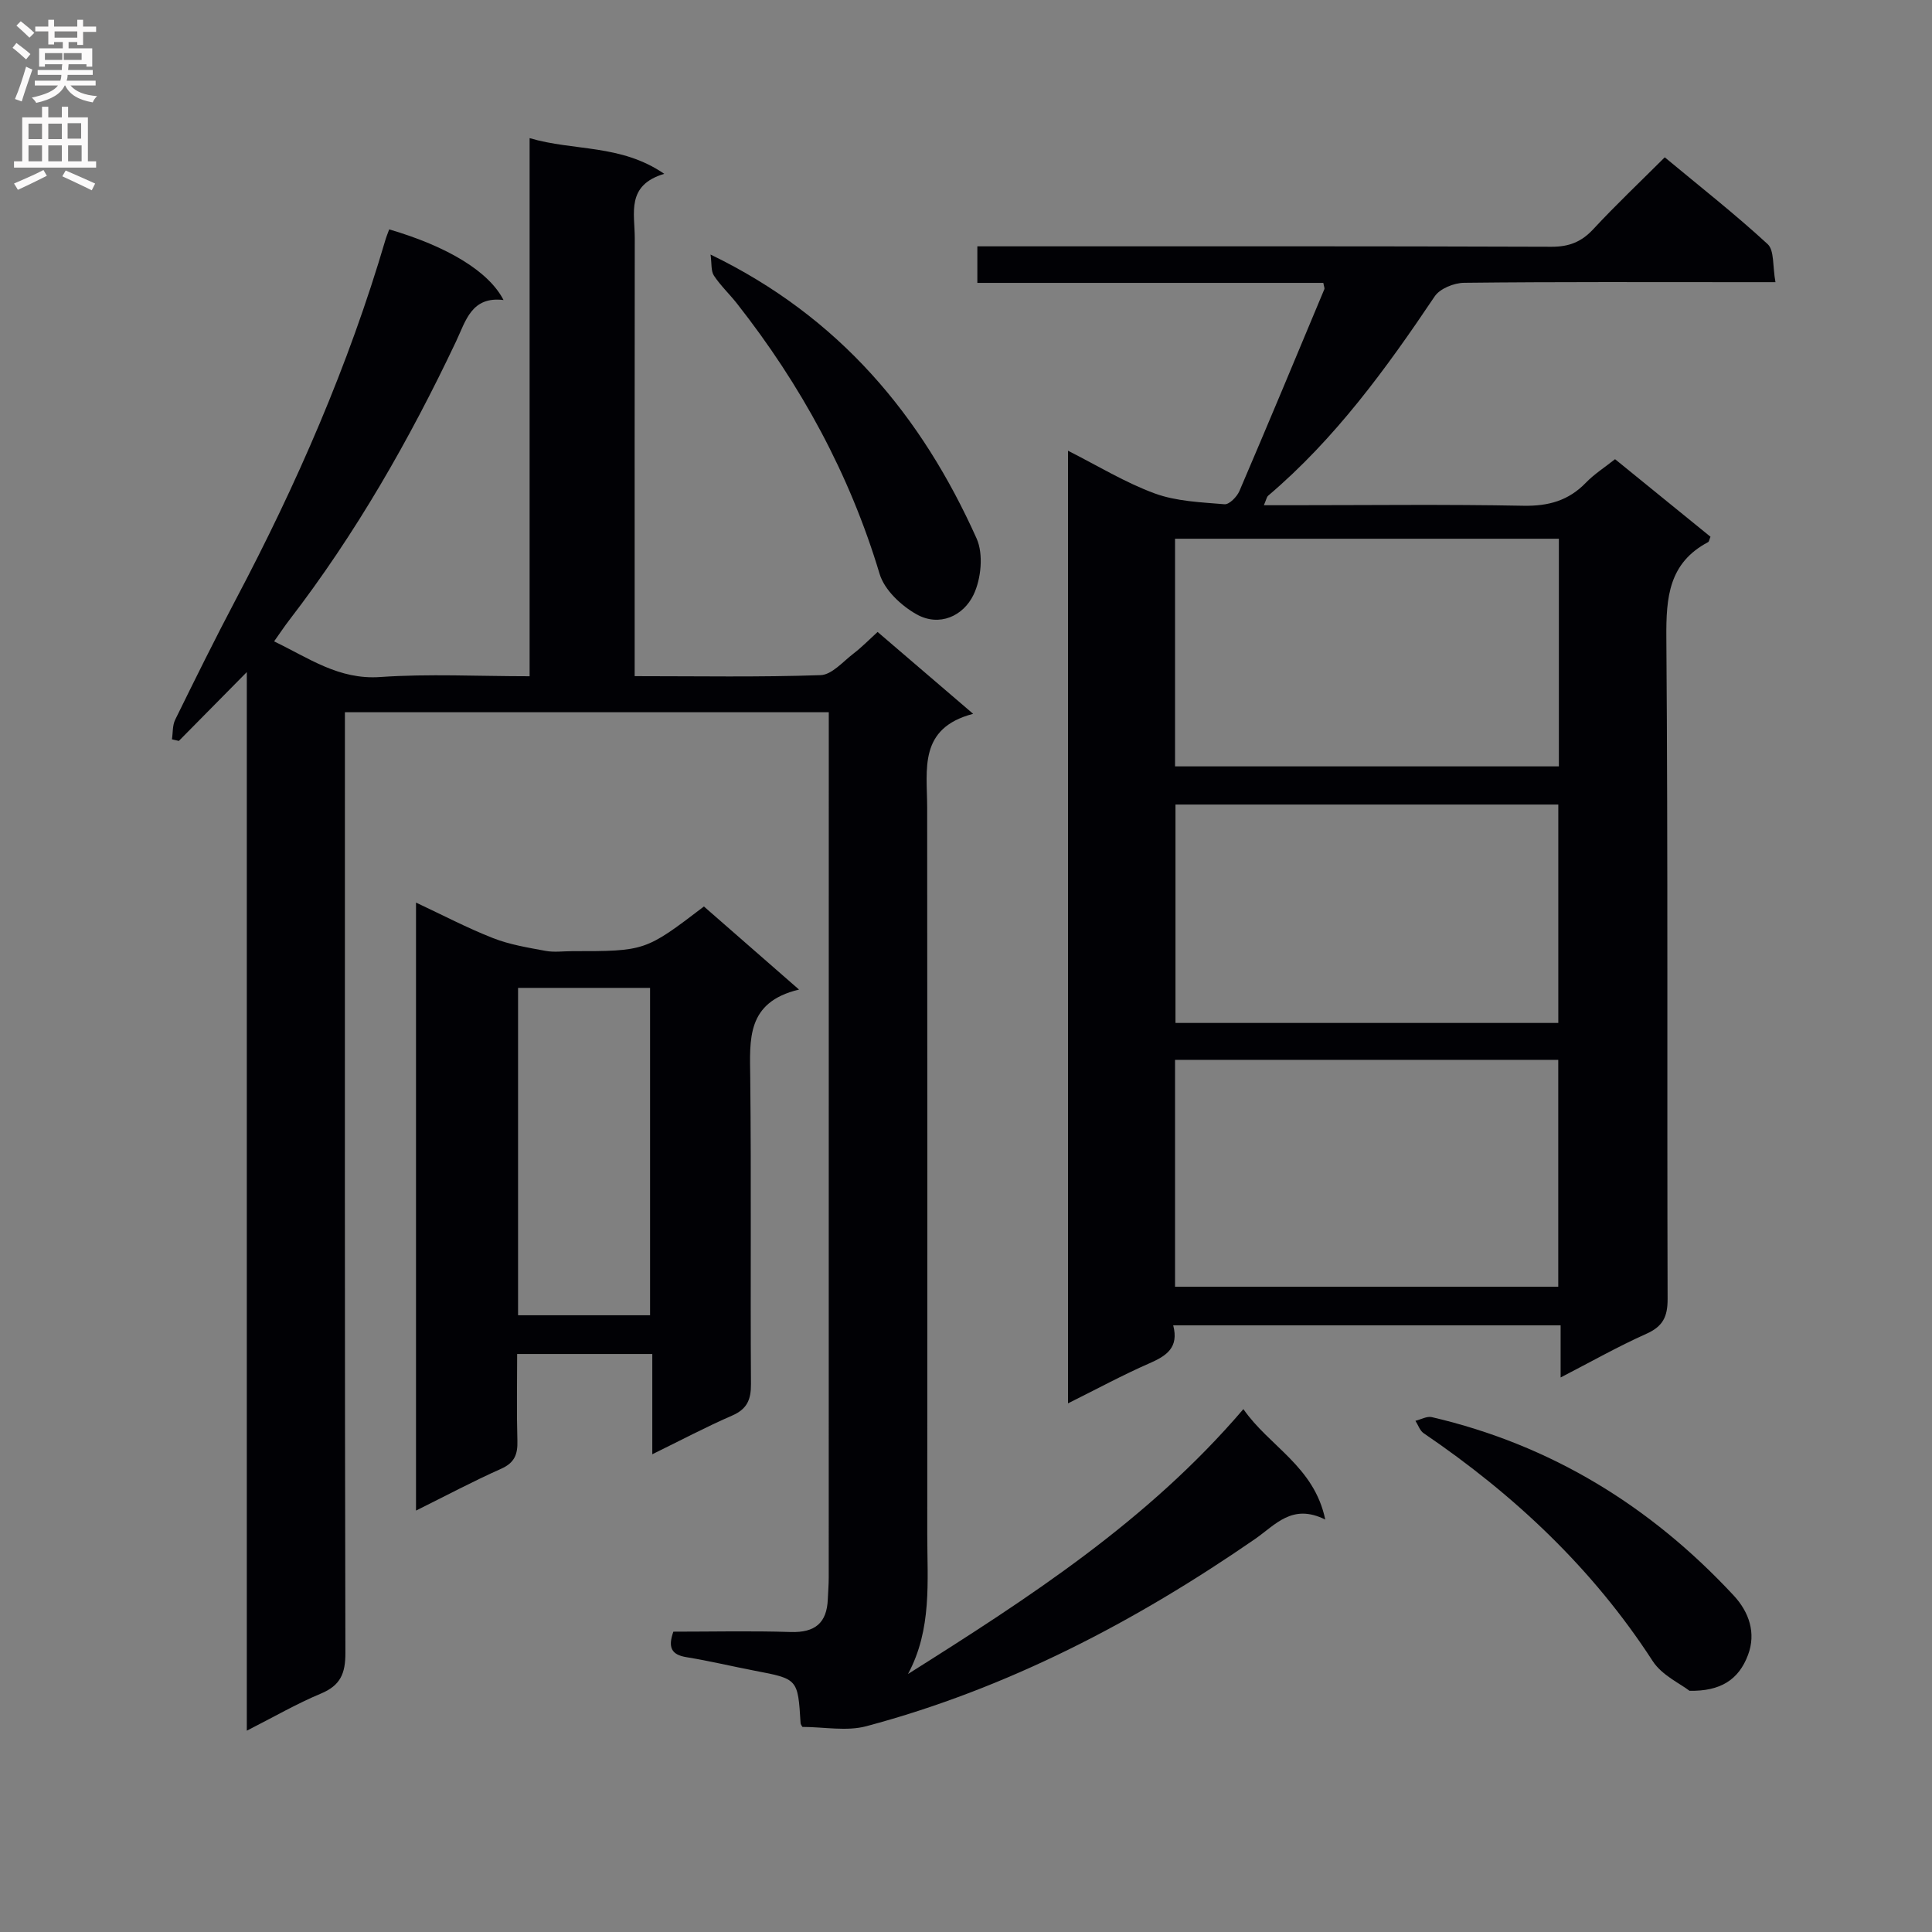 <svg enable-background="new 0 0 400 400" viewBox="0 0 400 400" xmlns="http://www.w3.org/2000/svg"><rect x="0" y="0" width="400" height="400" fill="#808080" stroke="none"/><g fill="#010105"><path d="m51.1 139.15c-5.47 5.53-9.77 9.89-14.07 14.25-.48-.11-.96-.22-1.43-.33.21-1.36.09-2.88.67-4.06 4.1-8.35 8.22-16.69 12.56-24.91 12.61-23.86 23.34-48.48 30.96-74.41.22-.75.53-1.48.79-2.2 12.06 3.54 20.62 8.69 23.67 14.63-6.64-.82-7.82 4.33-9.82 8.55-9.64 20.35-20.76 39.81-34.53 57.7-1.01 1.31-1.92 2.69-3.15 4.42 7.19 3.45 13.39 7.98 21.96 7.38 10.07-.7 20.22-.16 30.94-.16 0-37.25 0-73.99 0-111.41 9.29 2.73 18.85 1.2 27.88 7.39-7.94 2.35-6.11 8.17-6.11 13.25-.04 28.16-.02 56.32-.02 84.48v6.27c13.24 0 25.88.23 38.5-.21 2.32-.08 4.62-2.79 6.8-4.46 1.7-1.3 3.21-2.85 5-4.48 6.39 5.48 12.68 10.86 19.78 16.95-11.36 2.97-9.53 11.5-9.52 19.4.05 50.16.04 100.31.02 150.47 0 9.75 1.01 19.64-3.99 28.93 25.02-15.78 49.65-31.68 69.44-54.85 5.36 7.75 14.65 11.83 16.95 22.87-6.86-3.42-10.3 1.1-14.59 4.06-24.77 17.09-51.19 30.92-80.41 38.72-4.12 1.1-8.79.15-13.25.15-.12-.23-.37-.51-.38-.81-.56-9.14-.56-9.12-9.46-10.82-4.73-.91-9.42-2.04-14.17-2.81-3.15-.51-3.85-2.04-2.71-5.28 8.03 0 16.17-.19 24.29.07 5.03.16 7.5-1.86 7.69-6.81.06-1.5.19-2.99.19-4.49.01-57.82.01-115.64.01-173.47 0-1.79 0-3.58 0-5.66-33.53 0-66.45 0-100.18 0v6.32c0 62.82-.05 125.64.1 188.46.01 4.24-1.03 6.71-5.05 8.39-5.03 2.1-9.78 4.85-15.36 7.69 0-73 0-145.31 0-219.17z"/><path d="m242.9 274.4c1.21 4.6-1.38 6.31-4.91 7.85-5.55 2.43-10.9 5.33-16.87 8.3 0-66.02 0-131.25 0-197.23 6.2 3.13 11.86 6.61 17.98 8.85 4.49 1.64 9.57 1.82 14.43 2.23.97.08 2.57-1.55 3.08-2.74 5.95-13.89 11.76-27.84 17.58-41.78.1-.23-.09-.59-.21-1.31-23.69 0-47.46 0-71.63 0 0-2.62 0-4.82 0-7.57h5.38c37.83 0 75.65-.05 113.48.09 3.66.01 6.22-1.01 8.68-3.66 4.63-4.99 9.59-9.68 14.78-14.86 7.18 5.97 14.49 11.7 21.3 17.97 1.41 1.3 1.01 4.58 1.62 7.88-2.64 0-4.55 0-6.47 0-19.33 0-38.66-.09-57.99.13-2.09.02-5.02 1.2-6.1 2.82-10.05 14.97-20.6 29.47-34.46 41.25-.32.27-.39.82-.9 1.98h5.72c16 0 32-.2 47.99.11 5.2.1 9.37-1.05 12.98-4.79 1.71-1.77 3.85-3.13 6.02-4.85 6.71 5.46 13.27 10.78 19.76 16.06-.25.57-.29 1.01-.51 1.12-8.12 4.31-8.69 11.39-8.63 19.72.35 45.66.12 91.32.26 136.98.01 3.68-.99 5.68-4.4 7.2-5.86 2.62-11.47 5.8-17.75 9.04 0-3.9 0-7.15 0-10.79-26.75 0-53.14 0-80.21 0zm79.85-162.86c-26.77 0-53.11 0-79.47 0v47.13h79.47c0-15.77 0-31.21 0-47.13zm-79.47 107.89v46.97h79.34c0-15.85 0-31.29 0-46.97-26.54 0-52.79 0-79.34 0zm79.35-7.64c0-15.32 0-30.21 0-45.22-26.66 0-53.02 0-79.26 0v45.22z"/><path d="m86.13 312.75c0-42.38 0-83.82 0-125.88 5.51 2.58 10.62 5.27 15.96 7.36 3.44 1.35 7.2 1.96 10.87 2.64 1.77.33 3.65.06 5.48.06 15.16 0 15.16 0 27.3-9.25 6.19 5.41 12.49 10.91 19.69 17.2-10.97 2.61-10.18 10.36-10.1 18.23.23 21.14.01 42.29.15 63.43.02 3.24-.8 5.19-3.9 6.54-5.43 2.36-10.67 5.14-16.53 8.01 0-7.26 0-13.84 0-20.76-9.38 0-18.41 0-27.98 0 0 6.09-.12 12.04.05 17.99.08 2.81-.6 4.55-3.4 5.79-5.73 2.55-11.29 5.51-17.59 8.64zm21.13-40.44h27.33c0-22.8 0-45.33 0-67.78-9.33 0-18.24 0-27.33 0z"/><path d="m147.11 52.7c26.7 12.92 43.7 33.38 55.09 58.8 1.44 3.22.94 8.35-.64 11.64-2.11 4.39-7.06 6.7-11.79 4.05-3.18-1.78-6.66-5.05-7.65-8.35-6.2-20.66-16.29-39.15-29.55-56.01-1.54-1.96-3.39-3.69-4.75-5.75-.65-.97-.44-2.48-.71-4.38z"/><path d="m349.79 350.06c-1.91-1.49-5.7-3.2-7.61-6.14-12.43-19.19-28.66-34.43-47.43-47.19-.78-.53-1.14-1.7-1.7-2.57 1.13-.27 2.37-.99 3.38-.76 24.71 5.75 45.35 18.46 62.53 36.95 3.18 3.43 4.65 7.77 2.95 12.28-1.94 5.19-5.75 7.55-12.12 7.43z"/></g><path d="m2.6 9.9.8-1c.9.7 1.9 1.4 2.9 2.3l-.9 1.1c-1.1-1-2-1.8-2.8-2.4zm.5 10.6c.9-2.1 1.6-4.3 2.3-6.7.4.2.8.4 1.3.6-.7 2.1-1.5 4.3-2.2 6.6zm.3-15.2.9-.9c1 .8 2 1.6 2.8 2.4l-1 1c-.9-.9-1.8-1.7-2.7-2.5zm12.6-1.2h1.2v1.4h2.7v1.1h-2.7v2.7h-1.2v-.6h-1.8v1.3h4.9v3.8h-1.2v-.5h-3.7c0 .4-.1.9-.1 1.2h5.1v1h-5.2c0 .5-.1.9-.2 1.2h6v1h-5.2c1.1 1.3 2.9 2 5.5 2.2-.4.4-.7.8-.9 1.3-2.9-.5-4.8-1.6-5.7-3.5h-.1c-.8 1.7-2.7 2.9-5.9 3.6-.2-.4-.6-.8-.9-1.1 2.8-.6 4.6-1.4 5.4-2.5h-4.8v-1h5.3c.1-.3.2-.7.2-1.2h-4.9v-1h5c0-.4 0-.8.1-1.2h-3.6v.5h-1.2v-3.8h4.9v-1.3h-1.8v.5h-1.2v-2.7h-2.7v-1h2.7v-1.4h1.2v1.4h4.8zm-6.7 8.3h3.6c0-.4 0-.9 0-1.4h-3.6zm1.9-4.6h4.8v-1.3h-4.7v1.3zm6.7 3.2h-4.7v1.4h3.7v-1.4z" fill="#fbfafa"/><path d="m8.7 22.1h1.3v2.2h2.8v-2.2h1.3v2.2h4.1v9.1h1.7v1.3h-17v-1.3h1.7v-9.1h4.1zm.3 13.1.7 1.2c-1.8.9-3.8 1.9-6 2.9-.2-.4-.5-.8-.8-1.3 2.3-1 4.4-1.9 6.1-2.8zm-3.1-6.4h2.8v-3.2h-2.8zm0 4.6h2.8v-3.3h-2.8zm4.1-4.6h2.8v-3.2h-2.8zm0 4.6h2.8v-3.3h-2.8zm3.6 1.9c2.1.9 4.1 1.8 6.1 2.7l-.7 1.4c-2.2-1.1-4.2-2-6.1-2.9zm3.2-9.8h-2.8v3.2h2.8v-3.1zm-2.7 7.9h2.8v-3.3h-2.8z" fill="#fbfafa"/></svg>
